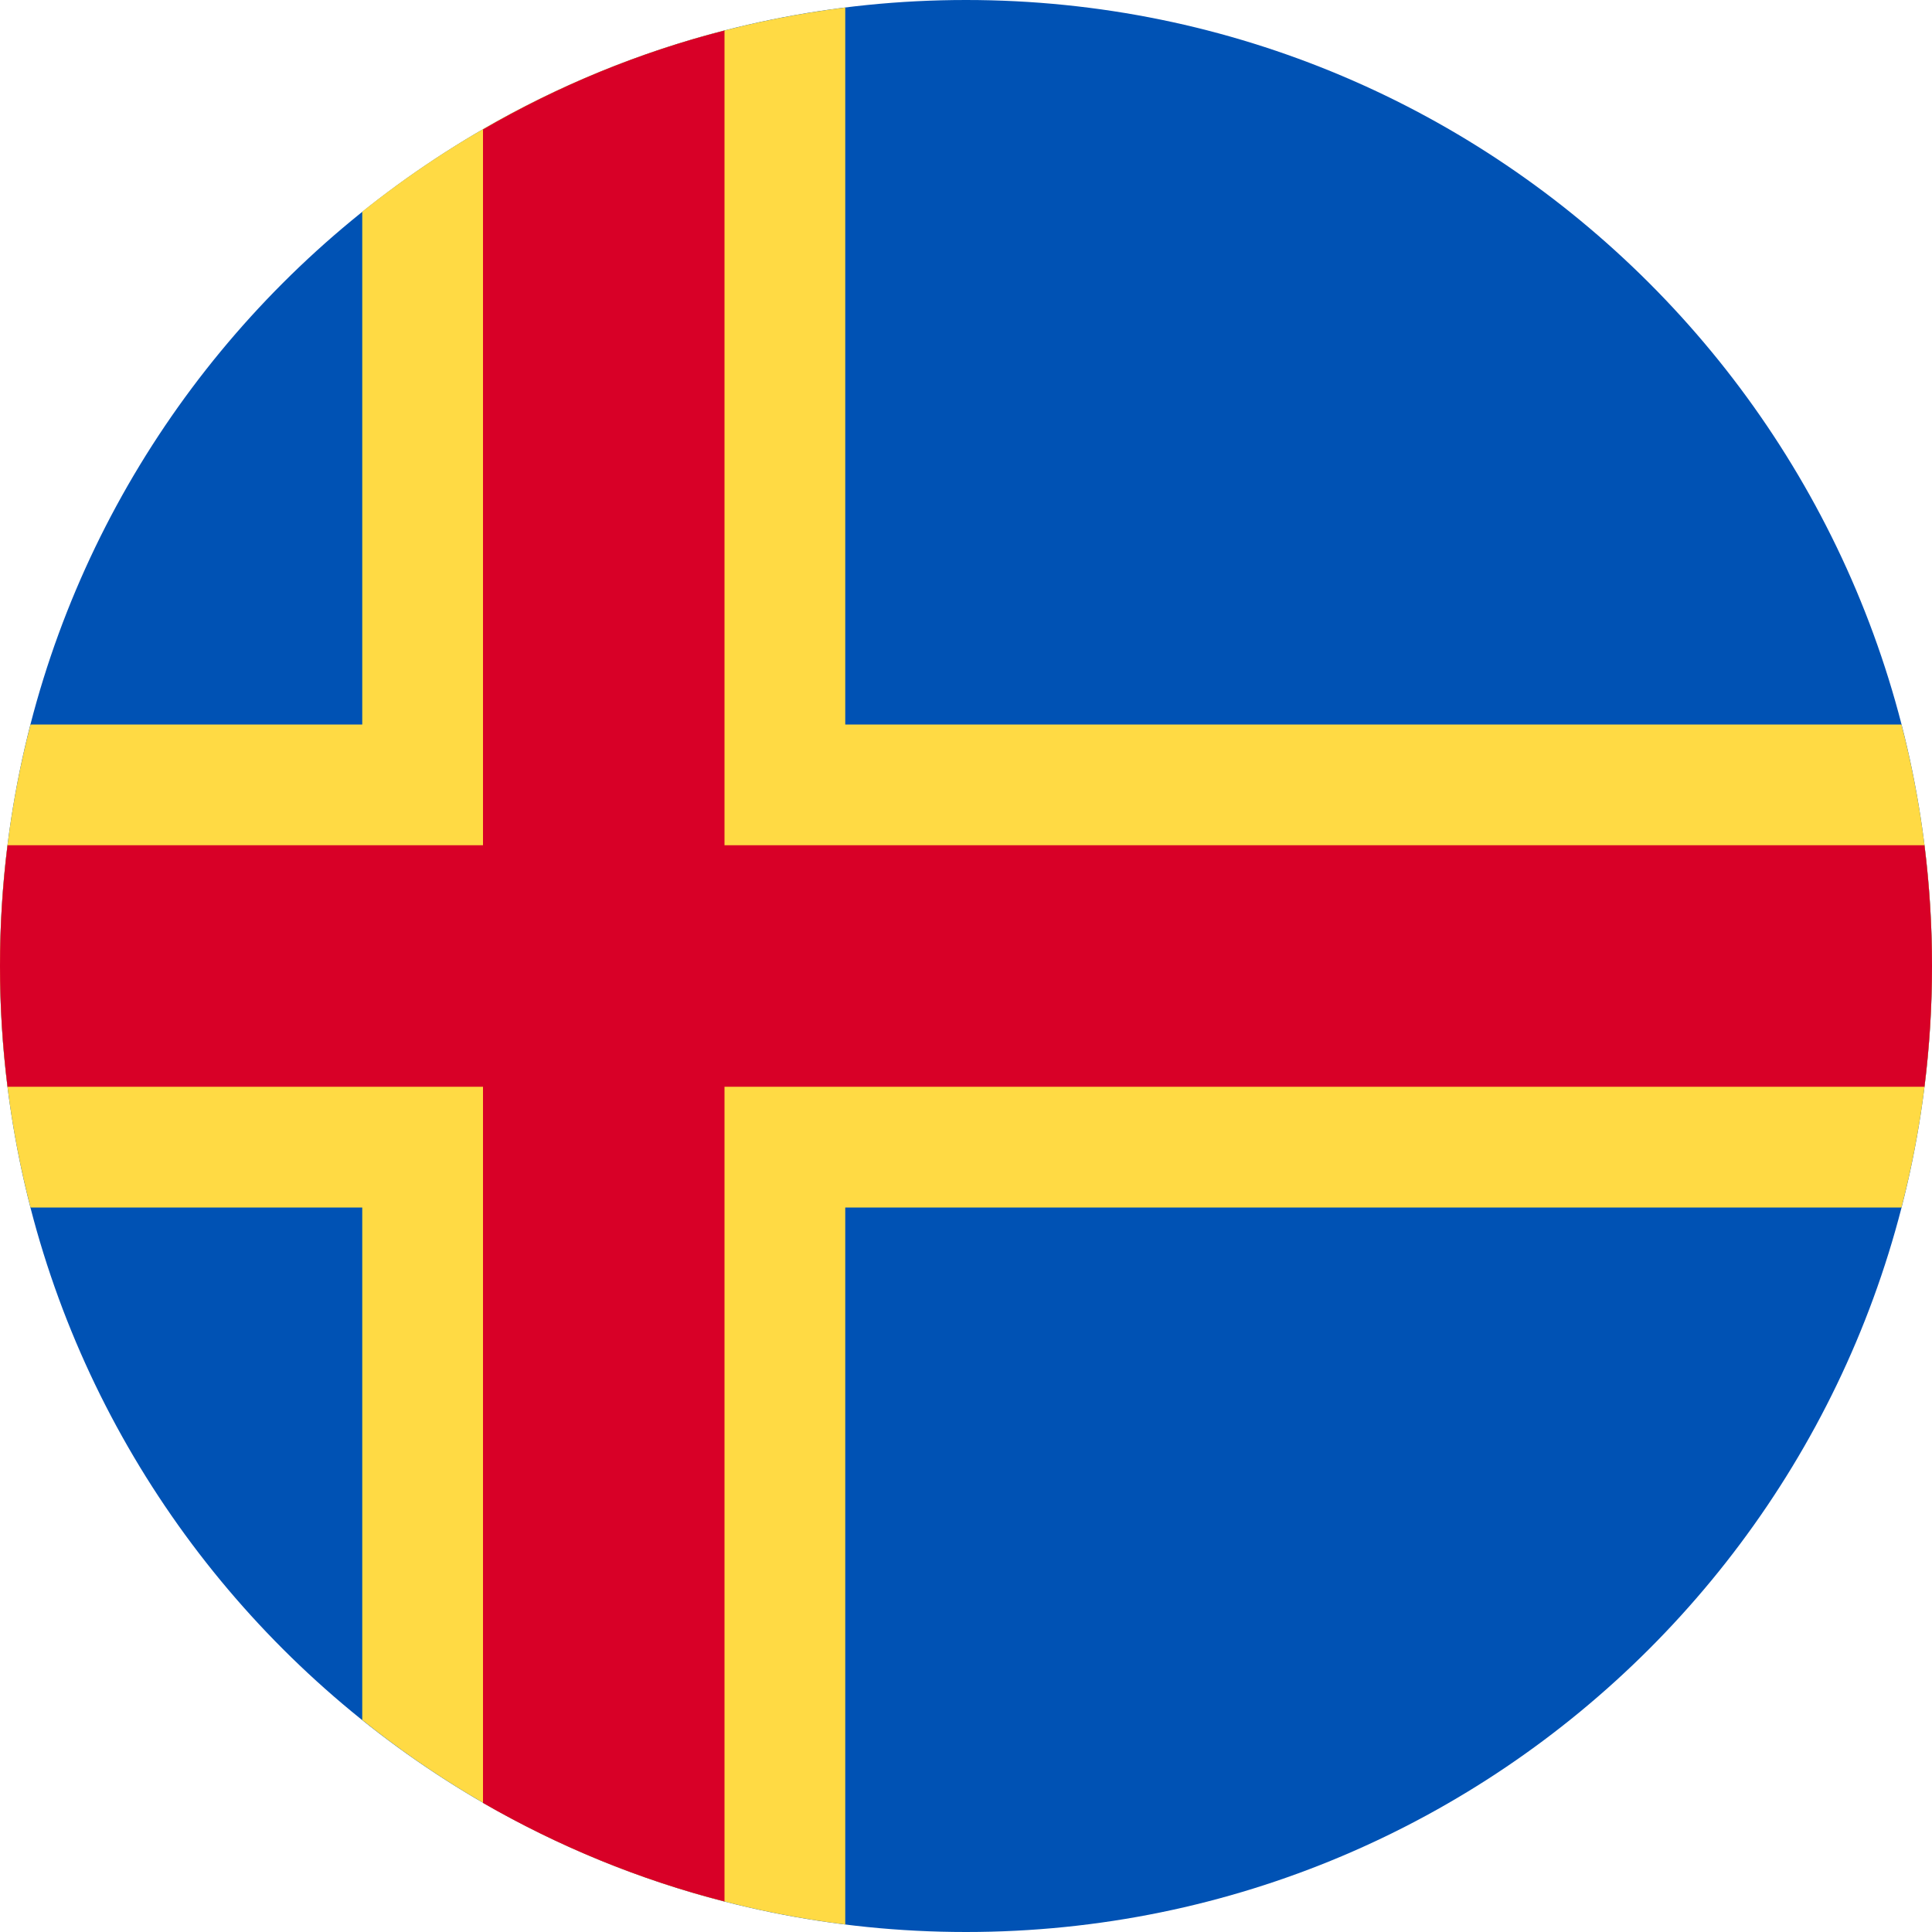 <?xml version="1.0" encoding="UTF-8"?>
<svg xmlns="http://www.w3.org/2000/svg" xmlns:xlink="http://www.w3.org/1999/xlink" width="20" height="20" viewBox="0 0 20 20">
<path fill-rule="nonzero" fill="rgb(0%, 32.157%, 70.588%)" fill-opacity="1" d="M 10 20 C 15.523 20 20 15.523 20 10 C 20 4.477 15.523 0 10 0 C 4.477 0 0 4.477 0 10 C 0 15.523 4.477 20 10 20 Z M 10 20 "/>
<path fill-rule="nonzero" fill="rgb(100%, 85.49%, 26.667%)" fill-opacity="1" d="M 19.684 12.5 C 19.891 11.699 20 10.863 20 10 C 20 9.137 19.891 8.301 19.684 7.5 L 8.75 7.5 L 8.75 0.078 C 6.871 0.312 5.156 1.066 3.75 2.191 L 3.75 7.5 L 0.316 7.5 C 0.109 8.301 0 9.137 0 10 C 0 10.863 0.109 11.699 0.316 12.5 L 3.75 12.5 L 3.75 17.805 C 5.156 18.934 6.871 19.688 8.75 19.922 L 8.75 12.5 Z M 19.684 12.5 "/>
<path fill-rule="nonzero" fill="rgb(84.706%, 0%, 15.294%)" fill-opacity="1" d="M 19.922 11.25 C 19.973 10.84 20 10.422 20 10 C 20 9.578 19.973 9.16 19.922 8.75 L 7.5 8.75 L 7.5 0.316 C 6.613 0.543 5.773 0.891 5 1.34 L 5 8.75 L 0.078 8.75 C 0.027 9.16 0 9.578 0 10 C 0 10.422 0.027 10.84 0.078 11.25 L 5 11.25 L 5 18.664 C 5.773 19.109 6.613 19.457 7.5 19.684 L 7.5 11.25 Z M 19.922 11.25 "/>
</svg>
